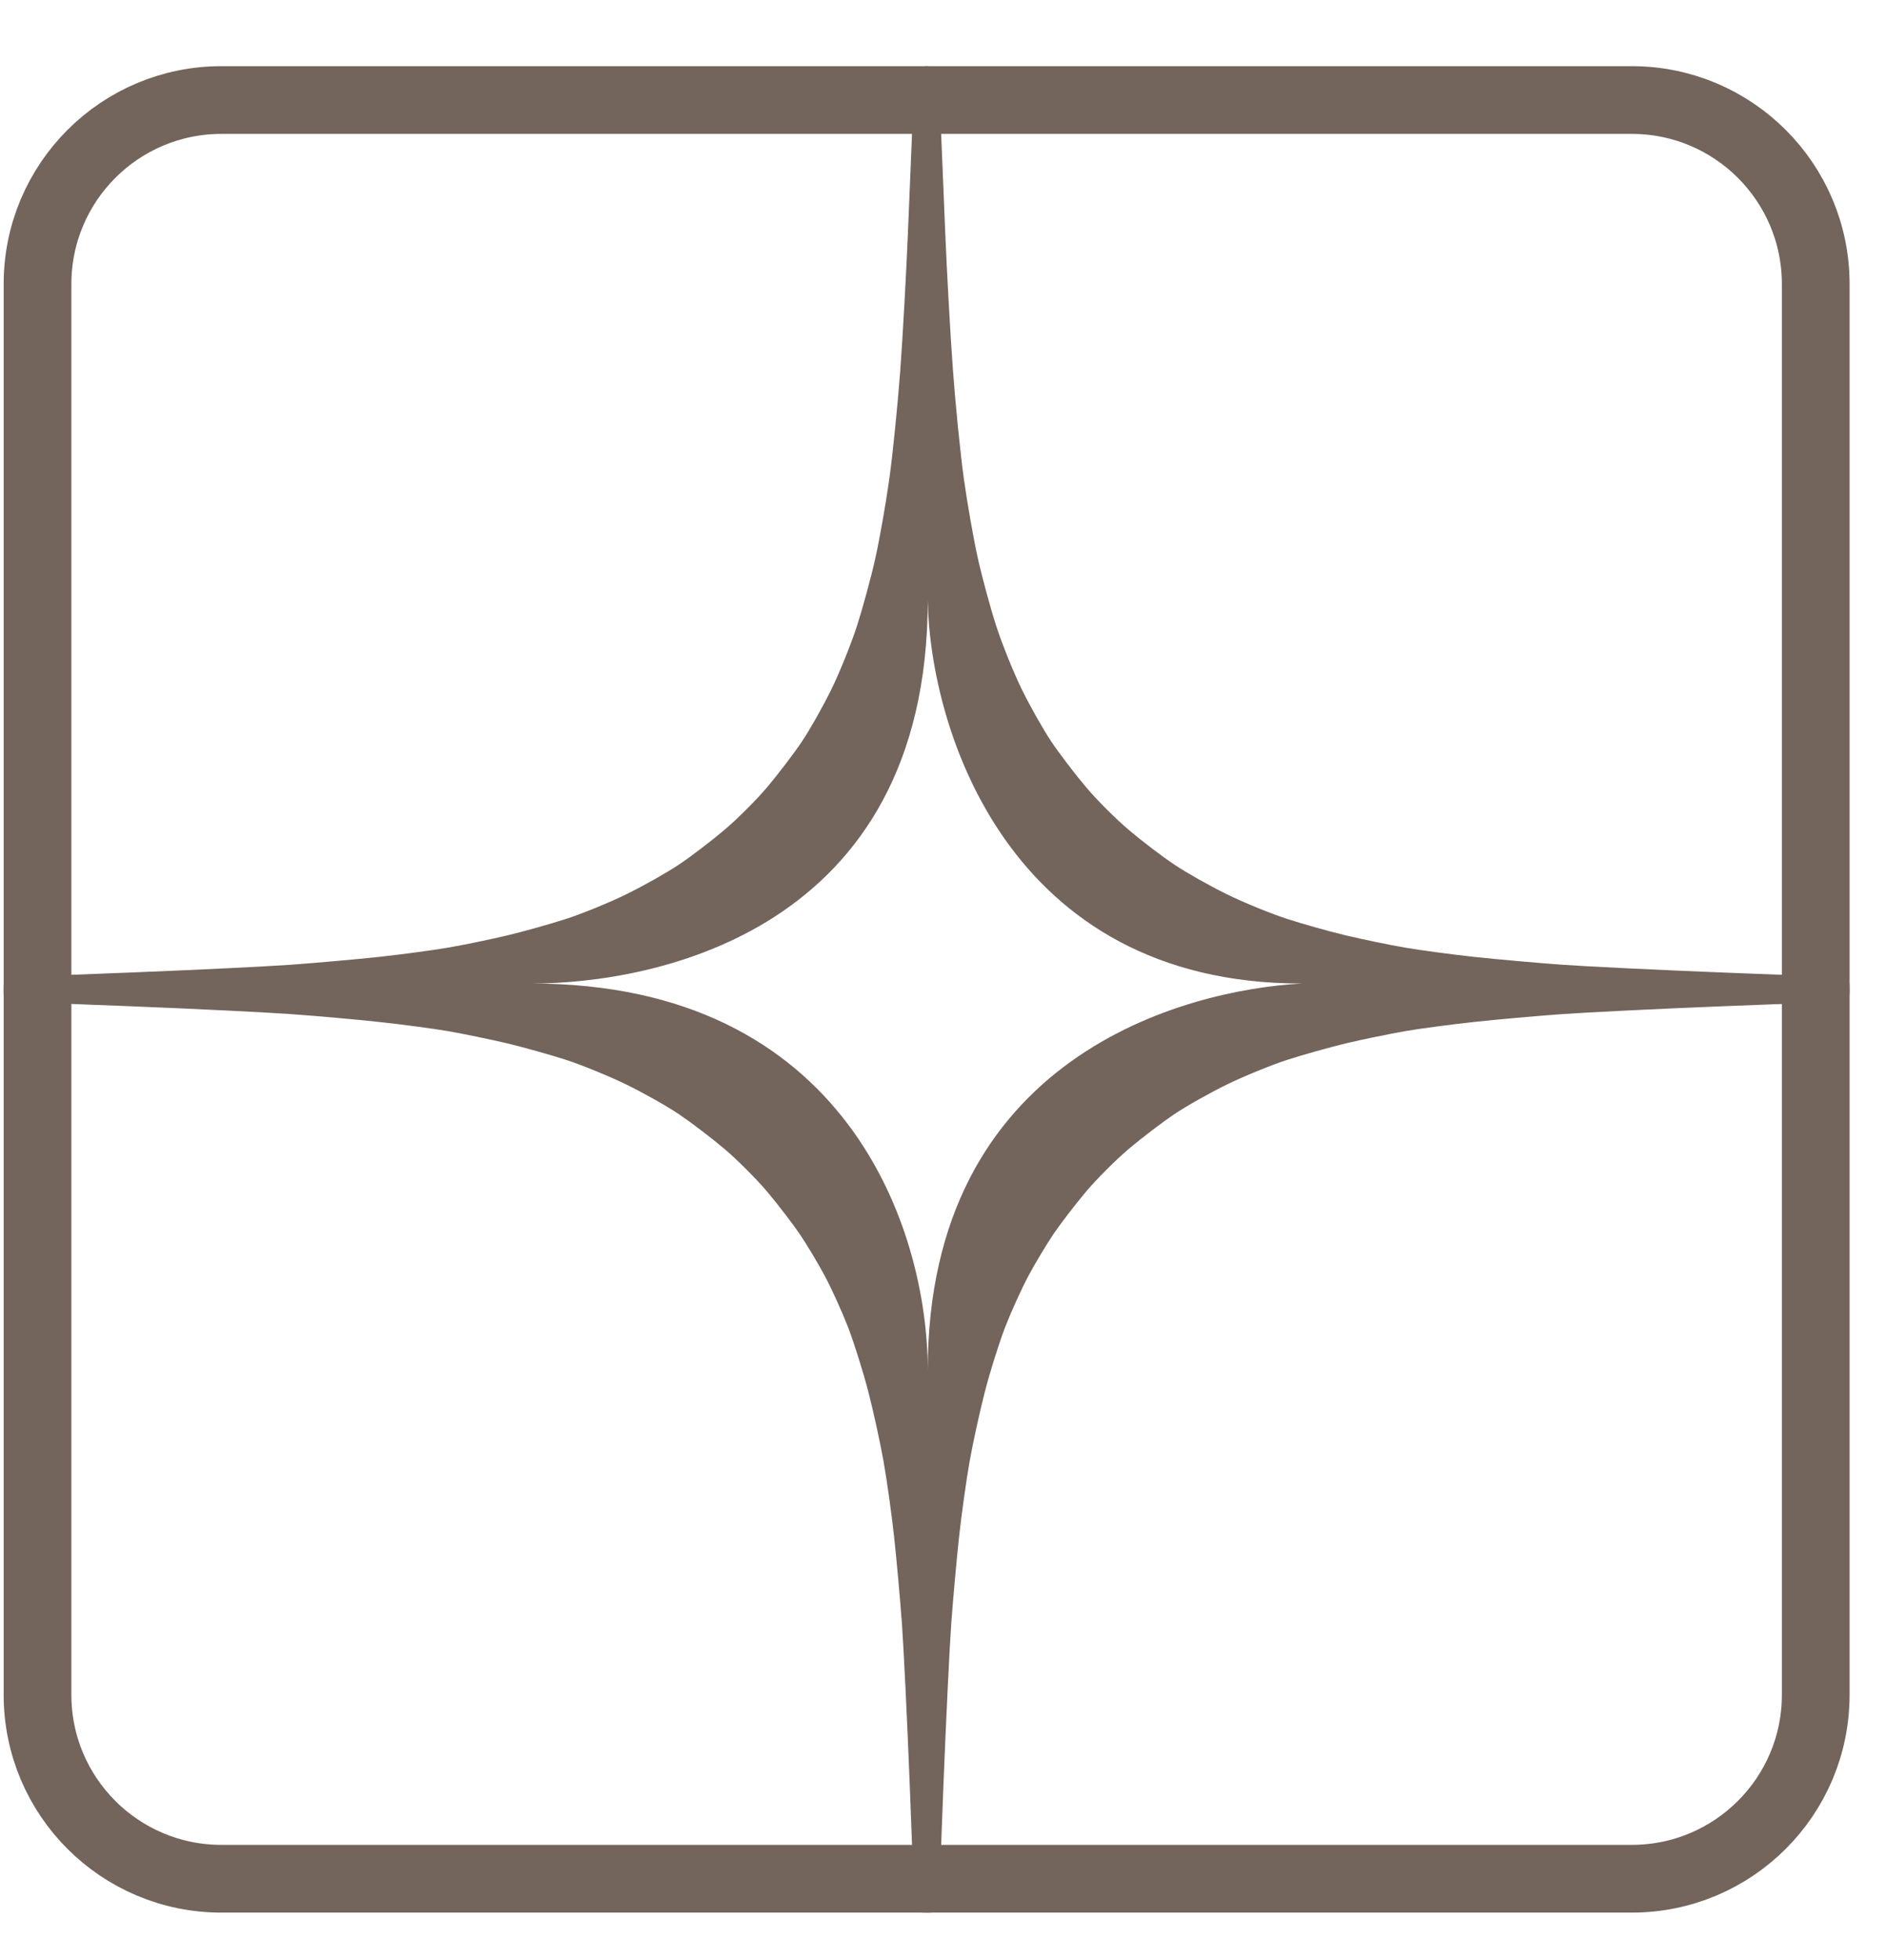 <svg width="26" height="27" viewBox="0 0 26 27" fill="none" xmlns="http://www.w3.org/2000/svg">
<path d="M3.05 1.378H22.484C23.883 1.378 25.018 2.513 25.018 3.912V23.346C25.018 24.745 23.883 25.879 22.484 25.879H3.05C1.651 25.879 0.517 24.745 0.517 23.346V3.912C0.517 2.513 1.651 1.378 3.05 1.378Z" stroke="#73645C" stroke-width="0.933"/>
<path fill-rule="evenodd" clip-rule="evenodd" d="M12.511 3.18C12.535 2.597 12.566 1.848 12.58 1.516L12.6 1.072C12.603 0.983 12.677 0.912 12.767 0.912C12.857 0.912 12.931 0.983 12.935 1.072L12.954 1.516C12.968 1.848 12.999 2.597 13.023 3.18C13.047 3.763 13.095 4.631 13.131 5.108C13.166 5.586 13.233 6.254 13.28 6.592C13.327 6.93 13.414 7.424 13.473 7.689C13.532 7.954 13.646 8.373 13.726 8.621C13.806 8.869 13.965 9.263 14.079 9.496C14.193 9.729 14.377 10.053 14.486 10.216C14.596 10.38 14.809 10.659 14.96 10.838C15.11 11.017 15.379 11.286 15.558 11.436C15.736 11.587 16.016 11.8 16.18 11.909C16.343 12.019 16.667 12.202 16.9 12.316C17.133 12.431 17.505 12.583 17.727 12.655C17.948 12.727 18.32 12.832 18.553 12.887C18.786 12.942 19.149 13.017 19.359 13.053C19.569 13.089 19.998 13.147 20.312 13.181C20.627 13.215 21.173 13.263 21.526 13.289C21.878 13.314 22.87 13.362 23.73 13.396C24.59 13.43 25.336 13.458 25.389 13.459C25.471 13.459 25.484 13.481 25.484 13.629C25.484 13.776 25.471 13.798 25.389 13.799C25.336 13.799 24.59 13.827 23.73 13.861C22.87 13.895 21.878 13.944 21.526 13.969C21.173 13.994 20.627 14.043 20.312 14.077C19.998 14.111 19.569 14.168 19.359 14.204C19.149 14.241 18.786 14.315 18.553 14.37C18.32 14.426 17.948 14.53 17.727 14.602C17.505 14.675 17.133 14.827 16.9 14.941C16.667 15.055 16.343 15.238 16.18 15.348C16.016 15.458 15.736 15.671 15.558 15.821C15.379 15.972 15.11 16.241 14.96 16.419C14.81 16.598 14.61 16.859 14.515 16.999C14.421 17.139 14.266 17.396 14.172 17.571C14.078 17.746 13.933 18.066 13.849 18.282C13.766 18.498 13.641 18.896 13.571 19.166C13.501 19.437 13.406 19.87 13.36 20.13C13.314 20.389 13.248 20.859 13.214 21.174C13.18 21.489 13.132 22.023 13.107 22.361C13.083 22.699 13.035 23.691 13 24.565C12.966 25.439 12.938 26.198 12.937 26.25C12.937 26.333 12.915 26.346 12.767 26.346C12.62 26.346 12.598 26.333 12.597 26.25C12.597 26.198 12.568 25.439 12.534 24.565C12.5 23.691 12.451 22.699 12.427 22.361C12.402 22.023 12.354 21.489 12.32 21.174C12.286 20.859 12.22 20.389 12.174 20.13C12.128 19.87 12.033 19.437 11.963 19.166C11.893 18.896 11.768 18.498 11.685 18.282C11.601 18.066 11.456 17.746 11.362 17.571C11.268 17.396 11.114 17.139 11.019 16.999C10.924 16.859 10.724 16.598 10.574 16.419C10.424 16.241 10.155 15.972 9.976 15.821C9.798 15.671 9.518 15.458 9.355 15.348C9.192 15.238 8.867 15.055 8.634 14.941C8.401 14.827 8.029 14.675 7.808 14.602C7.586 14.53 7.214 14.426 6.981 14.37C6.748 14.315 6.385 14.241 6.176 14.204C5.966 14.168 5.537 14.111 5.222 14.077C4.907 14.043 4.361 13.994 4.008 13.969C3.656 13.944 2.664 13.895 1.804 13.861C0.944 13.827 0.198 13.799 0.146 13.799C0.063 13.798 0.05 13.776 0.05 13.629C0.05 13.481 0.063 13.459 0.146 13.459C0.198 13.458 0.944 13.43 1.804 13.396C2.664 13.362 3.656 13.314 4.008 13.289C4.361 13.263 4.907 13.215 5.222 13.181C5.537 13.147 5.966 13.089 6.176 13.053C6.385 13.017 6.748 12.942 6.981 12.887C7.214 12.832 7.586 12.727 7.808 12.655C8.029 12.583 8.401 12.431 8.634 12.316C8.867 12.202 9.192 12.019 9.355 11.909C9.518 11.8 9.798 11.587 9.976 11.436C10.155 11.286 10.424 11.017 10.575 10.838C10.725 10.659 10.938 10.38 11.048 10.216C11.158 10.053 11.341 9.729 11.455 9.496C11.569 9.263 11.728 8.869 11.808 8.621C11.888 8.373 12.002 7.954 12.061 7.689C12.12 7.424 12.207 6.93 12.254 6.592C12.301 6.254 12.368 5.586 12.404 5.108C12.439 4.631 12.487 3.763 12.511 3.18ZM7.324 13.548C8.984 13.548 12.783 12.85 12.783 8.265C12.812 10.026 13.883 13.548 17.936 13.548C16.32 13.636 12.783 14.553 12.783 18.876C12.783 16.911 11.648 13.548 7.324 13.548Z" fill="#73645C"/>
</svg>
